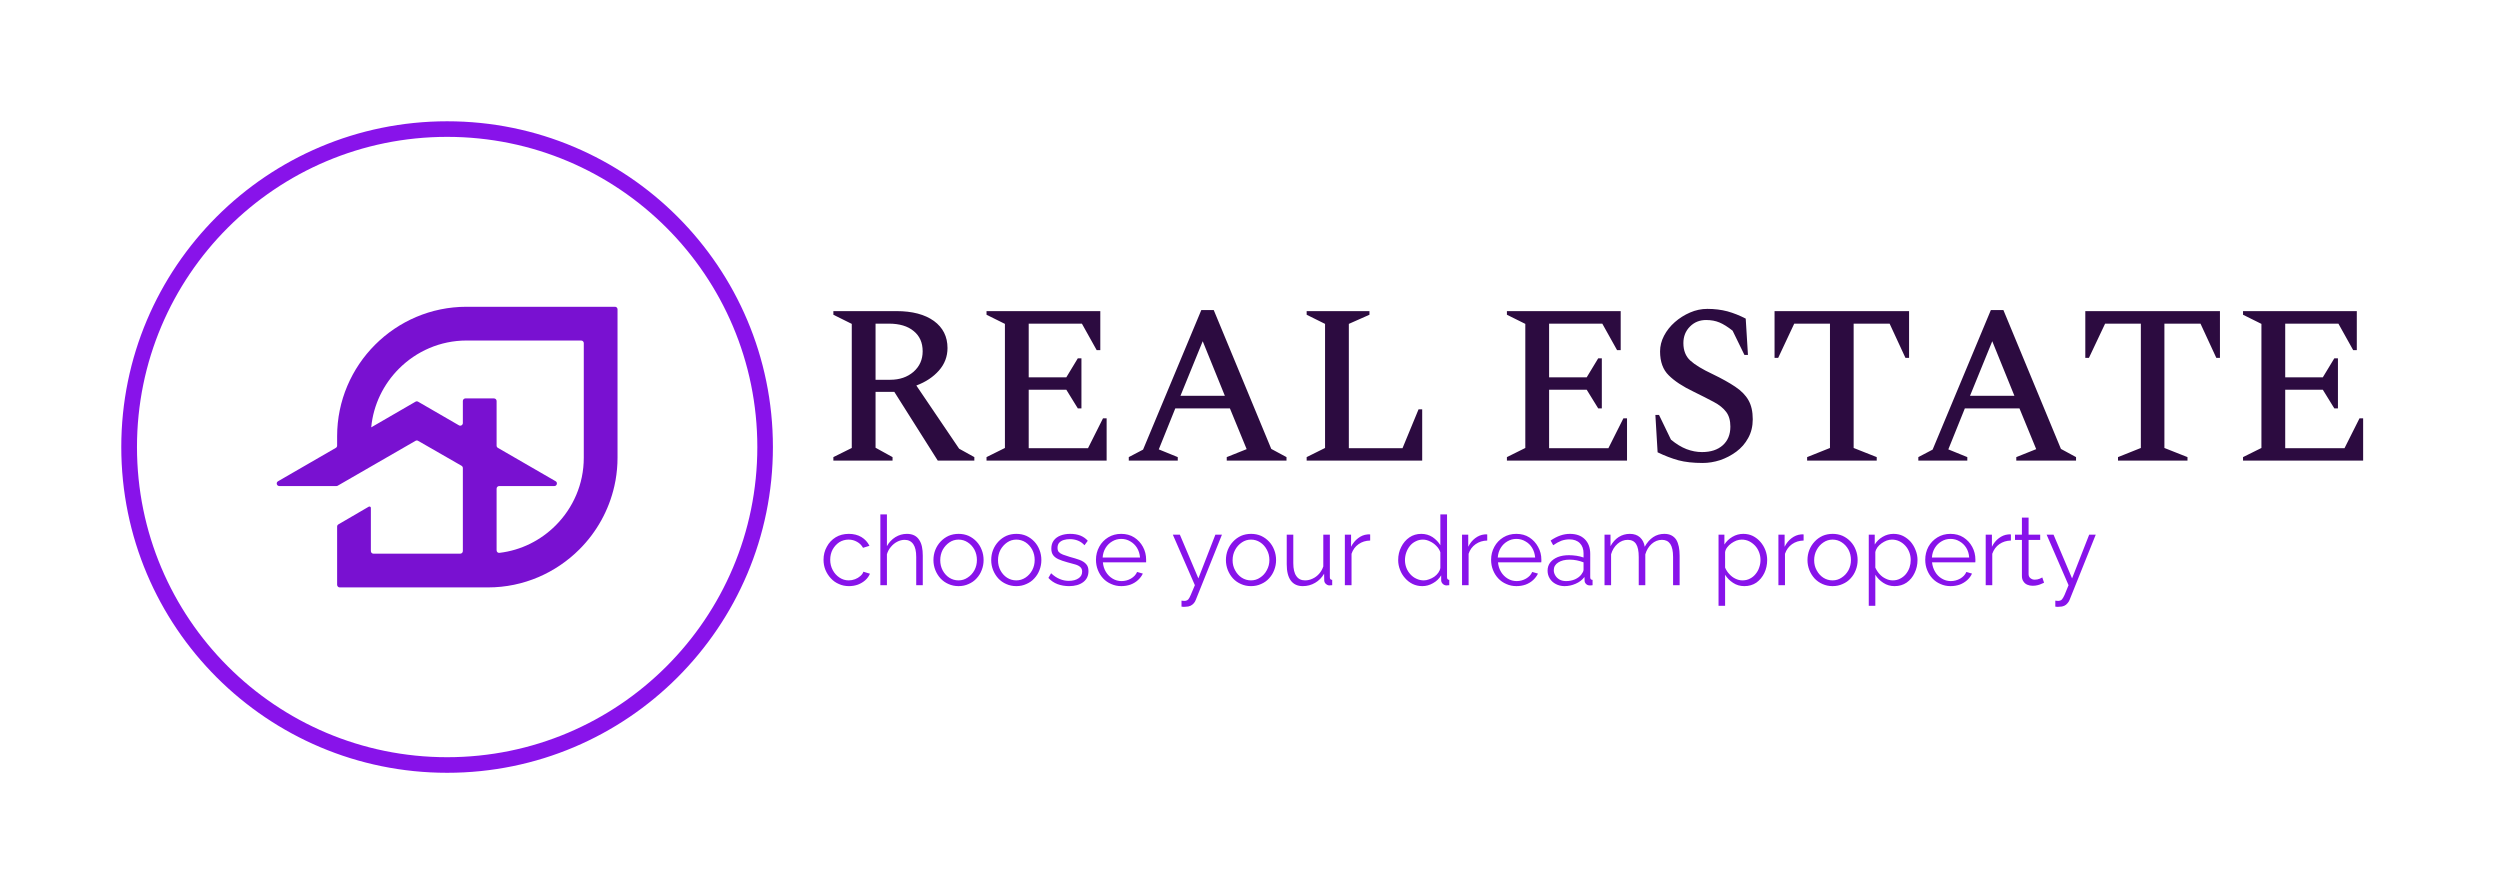 <svg xmlns="http://www.w3.org/2000/svg" version="1.1" xmlns:xlink="http://www.w3.org/1999/xlink" viewBox="0 0 21.335 7.631"><g transform="matrix(1,0,0,1,6.996,2.636)"><g clip-path="url(#SvgjsClipPath1001)"><path d=" M -5.961 1.179 C -5.961 -0.357 -4.716 -1.601 -3.18 -1.601 C -1.645 -1.601 -0.4 -0.357 -0.4 1.179 C -0.4 2.715 -1.645 3.959 -3.18 3.959 C -4.716 3.959 -5.961 2.715 -5.961 1.179 Z M -5.827 1.179 C -5.827 2.641 -4.642 3.826 -3.18 3.826 C -1.718 3.826 -0.533 2.641 -0.533 1.179 C -0.533 -0.283 -1.718 -1.468 -3.18 -1.468 C -4.642 -1.468 -5.827 -0.283 -5.827 1.179 Z" fill="#8813ea" transform="matrix(1,0,0,1,0,0)" fill-rule="nonzero"></path><g clip-path="url(#SvgjsClipPath1000ad56f139-489a-4ccd-80c3-fae104ccccd5)"><path d=" M -3.45 1.126 L -4.114 1.509 C -4.117 1.511 -4.121 1.512 -4.125 1.512 L -4.612 1.512 C -4.635 1.512 -4.643 1.482 -4.623 1.471 L -4.13 1.186 C -4.123 1.182 -4.119 1.175 -4.119 1.167 L -4.119 1.087 C -4.119 0.783 -3.995 0.506 -3.795 0.306 C -3.595 0.106 -3.319 -0.018 -3.015 -0.018 L -1.748 -0.018 C -1.736 -0.018 -1.726 -0.009 -1.726 0.004 L -1.726 1.271 C -1.726 1.336 -1.732 1.4 -1.743 1.463 C -1.746 1.479 -1.749 1.496 -1.753 1.512 C -1.8 1.72 -1.905 1.906 -2.051 2.052 C -2.251 2.252 -2.527 2.377 -2.831 2.377 L -4.097 2.377 C -4.109 2.377 -4.119 2.367 -4.119 2.354 L -4.119 1.858 C -4.119 1.85 -4.115 1.843 -4.108 1.839 L -3.849 1.688 C -3.841 1.684 -3.831 1.689 -3.831 1.698 L -3.831 2.066 C -3.831 2.079 -3.822 2.089 -3.809 2.089 L -3.068 2.089 C -3.056 2.089 -3.046 2.079 -3.046 2.066 L -3.046 1.358 C -3.046 1.351 -3.05 1.343 -3.057 1.339 L -3.428 1.126 C -3.434 1.122 -3.443 1.122 -3.45 1.126 Z M -3.828 1.011 L -3.45 0.792 C -3.443 0.788 -3.435 0.788 -3.428 0.792 L -3.079 0.994 C -3.065 1.002 -3.046 0.992 -3.046 0.974 L -3.046 0.786 C -3.046 0.774 -3.036 0.764 -3.024 0.764 L -2.781 0.764 C -2.768 0.764 -2.758 0.774 -2.758 0.786 L -2.758 1.167 C -2.758 1.175 -2.754 1.182 -2.747 1.186 L -2.254 1.471 C -2.235 1.482 -2.243 1.512 -2.265 1.512 L -2.736 1.512 C -2.748 1.512 -2.758 1.522 -2.758 1.534 L -2.758 2.06 C -2.758 2.074 -2.747 2.084 -2.733 2.082 C -2.548 2.06 -2.381 1.975 -2.254 1.848 C -2.106 1.7 -2.014 1.496 -2.014 1.271 L -2.014 0.292 C -2.014 0.28 -2.024 0.27 -2.037 0.27 L -3.015 0.27 C -3.239 0.27 -3.443 0.362 -3.591 0.51 C -3.722 0.641 -3.81 0.817 -3.828 1.011 L -3.828 1.011 Z" fill="#7911d1" transform="matrix(1,0,0,1,0,0)" fill-rule="evenodd"></path></g></g><g><path d=" M 0.116 1.295 L 0.116 1.265 L 0.273 1.187 L 0.273 0.128 L 0.116 0.05 L 0.116 0.019 L 0.654 0.019 Q 0.857 0.019 0.974 0.103 Q 1.09 0.188 1.09 0.334 Q 1.09 0.443 1.017 0.526 Q 0.944 0.609 0.824 0.654 L 1.189 1.193 L 1.319 1.265 L 1.319 1.295 L 1.007 1.295 L 0.636 0.708 L 0.476 0.708 L 0.476 1.185 L 0.621 1.265 L 0.621 1.295 L 0.116 1.295 M 0.59 0.126 L 0.476 0.126 L 0.476 0.605 L 0.601 0.605 Q 0.721 0.605 0.8 0.537 Q 0.878 0.468 0.878 0.362 Q 0.878 0.251 0.801 0.189 Q 0.725 0.126 0.59 0.126 M 1.423 1.295 L 1.423 1.265 L 1.58 1.187 L 1.58 0.128 L 1.423 0.05 L 1.423 0.019 L 2.394 0.019 L 2.394 0.352 L 2.363 0.352 L 2.237 0.126 L 1.783 0.126 L 1.783 0.584 L 2.104 0.584 L 2.202 0.422 L 2.233 0.422 L 2.233 0.849 L 2.202 0.849 L 2.104 0.69 L 1.783 0.69 L 1.783 1.189 L 2.289 1.189 L 2.417 0.934 L 2.448 0.934 L 2.448 1.295 L 1.423 1.295 M 2.637 1.295 L 2.637 1.265 L 2.759 1.201 L 3.256 0.01 L 3.362 0.01 L 3.853 1.195 L 3.983 1.265 L 3.983 1.295 L 3.473 1.295 L 3.473 1.265 L 3.643 1.197 L 3.5 0.849 L 3.034 0.849 L 2.893 1.199 L 3.055 1.265 L 3.055 1.295 L 2.637 1.295 M 3.078 0.742 L 3.457 0.742 L 3.268 0.276 L 3.078 0.742 M 4.155 1.295 L 4.155 1.265 L 4.312 1.187 L 4.312 0.128 L 4.155 0.05 L 4.155 0.019 L 4.691 0.019 L 4.691 0.05 L 4.515 0.128 L 4.515 1.189 L 4.973 1.189 L 5.11 0.857 L 5.141 0.857 L 5.141 1.295 L 4.155 1.295 M 5.864 1.295 L 5.864 1.265 L 6.021 1.187 L 6.021 0.128 L 5.864 0.05 L 5.864 0.019 L 6.835 0.019 L 6.835 0.352 L 6.804 0.352 L 6.678 0.126 L 6.224 0.126 L 6.224 0.584 L 6.545 0.584 L 6.643 0.422 L 6.674 0.422 L 6.674 0.849 L 6.643 0.849 L 6.545 0.69 L 6.224 0.69 L 6.224 1.189 L 6.73 1.189 L 6.858 0.934 L 6.889 0.934 L 6.889 1.295 L 5.864 1.295 M 7.535 1.315 Q 7.413 1.315 7.327 1.292 Q 7.241 1.268 7.15 1.224 L 7.131 0.905 L 7.162 0.905 L 7.264 1.116 Q 7.332 1.172 7.397 1.197 Q 7.463 1.222 7.529 1.222 Q 7.641 1.222 7.706 1.164 Q 7.771 1.106 7.771 1.005 Q 7.771 0.926 7.735 0.879 Q 7.699 0.831 7.629 0.794 Q 7.558 0.756 7.456 0.706 Q 7.318 0.64 7.245 0.567 Q 7.171 0.495 7.171 0.363 Q 7.171 0.294 7.205 0.229 Q 7.239 0.164 7.297 0.113 Q 7.355 0.062 7.427 0.031 Q 7.498 -2.220446049250313e-16 7.575 -2.220446049250313e-16 Q 7.666 -2.220446049250313e-16 7.746 0.021 Q 7.825 0.043 7.902 0.083 L 7.921 0.393 L 7.891 0.393 L 7.79 0.186 Q 7.728 0.137 7.678 0.116 Q 7.628 0.095 7.564 0.095 Q 7.481 0.095 7.426 0.151 Q 7.37 0.207 7.37 0.292 Q 7.37 0.387 7.429 0.441 Q 7.488 0.495 7.62 0.557 Q 7.736 0.613 7.812 0.664 Q 7.889 0.715 7.925 0.779 Q 7.962 0.843 7.962 0.942 Q 7.962 1.032 7.923 1.102 Q 7.885 1.172 7.821 1.219 Q 7.757 1.266 7.683 1.291 Q 7.608 1.315 7.535 1.315 M 8.426 1.295 L 8.426 1.265 L 8.621 1.187 L 8.621 0.126 L 8.316 0.126 L 8.179 0.418 L 8.148 0.418 L 8.148 0.019 L 9.296 0.019 L 9.296 0.418 L 9.265 0.418 L 9.13 0.126 L 8.823 0.126 L 8.823 1.187 L 9.02 1.265 L 9.02 1.295 L 8.426 1.295 M 9.375 1.295 L 9.375 1.265 L 9.497 1.201 L 9.994 0.01 L 10.101 0.01 L 10.592 1.195 L 10.721 1.265 L 10.721 1.295 L 10.211 1.295 L 10.211 1.265 L 10.381 1.197 L 10.238 0.849 L 9.772 0.849 L 9.631 1.199 L 9.793 1.265 L 9.793 1.295 L 9.375 1.295 M 9.816 0.742 L 10.195 0.742 L 10.006 0.276 L 9.816 0.742 M 11.079 1.295 L 11.079 1.265 L 11.274 1.187 L 11.274 0.126 L 10.969 0.126 L 10.831 0.418 L 10.8 0.418 L 10.8 0.019 L 11.949 0.019 L 11.949 0.418 L 11.918 0.418 L 11.783 0.126 L 11.475 0.126 L 11.475 1.187 L 11.672 1.265 L 11.672 1.295 L 11.079 1.295 M 12.146 1.295 L 12.146 1.265 L 12.303 1.187 L 12.303 0.128 L 12.146 0.05 L 12.146 0.019 L 13.117 0.019 L 13.117 0.352 L 13.086 0.352 L 12.96 0.126 L 12.506 0.126 L 12.506 0.584 L 12.827 0.584 L 12.925 0.422 L 12.956 0.422 L 12.956 0.849 L 12.925 0.849 L 12.827 0.69 L 12.506 0.69 L 12.506 1.189 L 13.012 1.189 L 13.14 0.934 L 13.171 0.934 L 13.171 1.295 L 12.146 1.295" fill="#2c0b40" fill-rule="nonzero"></path></g><g><path d=" M 0.249 2.366 Q 0.202 2.366 0.163 2.348 Q 0.123 2.331 0.094 2.299 Q 0.065 2.268 0.048 2.227 Q 0.032 2.187 0.032 2.141 Q 0.032 2.08 0.06 2.03 Q 0.087 1.979 0.136 1.949 Q 0.184 1.92 0.248 1.92 Q 0.309 1.92 0.355 1.947 Q 0.401 1.975 0.424 2.022 L 0.369 2.039 Q 0.351 2.006 0.318 1.988 Q 0.285 1.969 0.246 1.969 Q 0.203 1.969 0.167 1.991 Q 0.132 2.014 0.11 2.053 Q 0.089 2.092 0.089 2.141 Q 0.089 2.19 0.111 2.23 Q 0.132 2.269 0.168 2.293 Q 0.204 2.317 0.247 2.317 Q 0.275 2.317 0.301 2.307 Q 0.327 2.297 0.346 2.28 Q 0.366 2.263 0.372 2.243 L 0.428 2.26 Q 0.416 2.29 0.389 2.315 Q 0.362 2.339 0.326 2.353 Q 0.29 2.366 0.249 2.366 M 0.879 2.358 L 0.823 2.358 L 0.823 2.117 Q 0.823 2.044 0.798 2.008 Q 0.772 1.971 0.724 1.971 Q 0.692 1.971 0.661 1.987 Q 0.63 2.003 0.607 2.031 Q 0.583 2.059 0.573 2.094 L 0.573 2.358 L 0.517 2.358 L 0.517 1.754 L 0.573 1.754 L 0.573 2.025 Q 0.599 1.977 0.645 1.948 Q 0.691 1.92 0.743 1.92 Q 0.78 1.92 0.806 1.933 Q 0.832 1.946 0.848 1.971 Q 0.865 1.996 0.872 2.03 Q 0.879 2.063 0.879 2.106 L 0.879 2.358 M 1.184 2.366 Q 1.138 2.366 1.098 2.348 Q 1.059 2.331 1.03 2.3 Q 1.002 2.269 0.986 2.229 Q 0.97 2.188 0.97 2.144 Q 0.97 2.097 0.986 2.057 Q 1.002 2.017 1.031 1.986 Q 1.06 1.955 1.099 1.937 Q 1.138 1.92 1.185 1.92 Q 1.231 1.92 1.27 1.937 Q 1.309 1.955 1.338 1.986 Q 1.367 2.017 1.382 2.057 Q 1.398 2.097 1.398 2.144 Q 1.398 2.188 1.382 2.229 Q 1.367 2.269 1.338 2.3 Q 1.31 2.331 1.27 2.348 Q 1.231 2.366 1.184 2.366 M 1.028 2.145 Q 1.028 2.193 1.049 2.232 Q 1.07 2.271 1.105 2.294 Q 1.141 2.317 1.184 2.317 Q 1.227 2.317 1.262 2.293 Q 1.298 2.27 1.32 2.23 Q 1.341 2.19 1.341 2.143 Q 1.341 2.095 1.32 2.055 Q 1.298 2.015 1.262 1.992 Q 1.227 1.969 1.184 1.969 Q 1.141 1.969 1.106 1.993 Q 1.071 2.017 1.049 2.056 Q 1.028 2.096 1.028 2.145 M 1.677 2.366 Q 1.631 2.366 1.591 2.348 Q 1.552 2.331 1.523 2.3 Q 1.495 2.269 1.479 2.229 Q 1.463 2.188 1.463 2.144 Q 1.463 2.097 1.479 2.057 Q 1.495 2.017 1.524 1.986 Q 1.553 1.955 1.592 1.937 Q 1.631 1.92 1.678 1.92 Q 1.724 1.92 1.763 1.937 Q 1.802 1.955 1.831 1.986 Q 1.86 2.017 1.875 2.057 Q 1.891 2.097 1.891 2.144 Q 1.891 2.188 1.875 2.229 Q 1.86 2.269 1.831 2.3 Q 1.803 2.331 1.763 2.348 Q 1.724 2.366 1.677 2.366 M 1.521 2.145 Q 1.521 2.193 1.542 2.232 Q 1.563 2.271 1.598 2.294 Q 1.634 2.317 1.677 2.317 Q 1.72 2.317 1.756 2.293 Q 1.791 2.27 1.813 2.23 Q 1.834 2.19 1.834 2.143 Q 1.834 2.095 1.813 2.055 Q 1.791 2.015 1.756 1.992 Q 1.72 1.969 1.677 1.969 Q 1.634 1.969 1.599 1.993 Q 1.564 2.017 1.542 2.056 Q 1.521 2.096 1.521 2.145 M 2.128 2.366 Q 2.075 2.366 2.029 2.349 Q 1.984 2.332 1.951 2.296 L 1.974 2.256 Q 2.01 2.29 2.047 2.305 Q 2.084 2.321 2.125 2.321 Q 2.176 2.321 2.207 2.3 Q 2.239 2.28 2.239 2.242 Q 2.239 2.217 2.223 2.203 Q 2.208 2.189 2.18 2.181 Q 2.151 2.172 2.111 2.162 Q 2.067 2.15 2.036 2.136 Q 2.006 2.122 1.991 2.101 Q 1.976 2.08 1.976 2.046 Q 1.976 2.004 1.997 1.976 Q 2.018 1.948 2.055 1.934 Q 2.091 1.92 2.137 1.92 Q 2.187 1.92 2.225 1.935 Q 2.263 1.951 2.287 1.979 L 2.259 2.017 Q 2.236 1.991 2.204 1.978 Q 2.172 1.965 2.134 1.965 Q 2.107 1.965 2.083 1.972 Q 2.059 1.979 2.044 1.995 Q 2.029 2.011 2.029 2.039 Q 2.029 2.063 2.04 2.075 Q 2.052 2.088 2.075 2.097 Q 2.098 2.106 2.132 2.116 Q 2.181 2.129 2.217 2.142 Q 2.254 2.156 2.273 2.178 Q 2.293 2.199 2.293 2.238 Q 2.293 2.298 2.248 2.332 Q 2.202 2.366 2.128 2.366 M 2.573 2.366 Q 2.527 2.366 2.487 2.348 Q 2.447 2.331 2.418 2.3 Q 2.389 2.269 2.373 2.228 Q 2.357 2.188 2.357 2.141 Q 2.357 2.081 2.385 2.03 Q 2.412 1.98 2.461 1.95 Q 2.51 1.92 2.572 1.92 Q 2.636 1.92 2.683 1.95 Q 2.731 1.981 2.758 2.031 Q 2.785 2.081 2.785 2.14 Q 2.785 2.147 2.785 2.153 Q 2.785 2.159 2.785 2.163 L 2.416 2.163 Q 2.42 2.209 2.442 2.245 Q 2.464 2.281 2.499 2.302 Q 2.534 2.323 2.575 2.323 Q 2.618 2.323 2.655 2.302 Q 2.693 2.28 2.708 2.245 L 2.757 2.259 Q 2.743 2.289 2.716 2.314 Q 2.689 2.339 2.652 2.353 Q 2.615 2.366 2.573 2.366 M 2.414 2.122 L 2.733 2.122 Q 2.729 2.075 2.707 2.039 Q 2.685 2.004 2.65 1.984 Q 2.615 1.963 2.573 1.963 Q 2.531 1.963 2.496 1.984 Q 2.461 2.004 2.439 2.04 Q 2.417 2.076 2.414 2.122 M 3.087 2.49 Q 3.099 2.491 3.11 2.492 Q 3.121 2.492 3.126 2.49 Q 3.135 2.489 3.145 2.479 Q 3.154 2.469 3.166 2.441 Q 3.178 2.413 3.201 2.358 L 3.013 1.927 L 3.073 1.927 L 3.231 2.3 L 3.376 1.927 L 3.432 1.927 L 3.209 2.483 Q 3.203 2.499 3.192 2.512 Q 3.18 2.526 3.163 2.534 Q 3.146 2.542 3.121 2.542 Q 3.114 2.543 3.106 2.543 Q 3.098 2.542 3.087 2.541 L 3.087 2.49 M 3.68 2.366 Q 3.633 2.366 3.594 2.348 Q 3.555 2.331 3.526 2.3 Q 3.498 2.269 3.482 2.229 Q 3.466 2.188 3.466 2.144 Q 3.466 2.097 3.482 2.057 Q 3.498 2.017 3.527 1.986 Q 3.556 1.955 3.595 1.937 Q 3.634 1.92 3.681 1.92 Q 3.727 1.92 3.766 1.937 Q 3.805 1.955 3.834 1.986 Q 3.863 2.017 3.878 2.057 Q 3.894 2.097 3.894 2.144 Q 3.894 2.188 3.878 2.229 Q 3.863 2.269 3.834 2.3 Q 3.806 2.331 3.766 2.348 Q 3.727 2.366 3.68 2.366 M 3.523 2.145 Q 3.523 2.193 3.545 2.232 Q 3.566 2.271 3.601 2.294 Q 3.637 2.317 3.68 2.317 Q 3.723 2.317 3.758 2.293 Q 3.794 2.27 3.815 2.23 Q 3.837 2.19 3.837 2.143 Q 3.837 2.095 3.815 2.055 Q 3.794 2.015 3.758 1.992 Q 3.723 1.969 3.68 1.969 Q 3.637 1.969 3.602 1.993 Q 3.566 2.017 3.545 2.056 Q 3.523 2.096 3.523 2.145 M 3.985 2.18 L 3.985 1.927 L 4.041 1.927 L 4.041 2.17 Q 4.041 2.244 4.067 2.28 Q 4.092 2.317 4.141 2.317 Q 4.175 2.317 4.206 2.302 Q 4.237 2.288 4.261 2.261 Q 4.285 2.234 4.297 2.198 L 4.297 1.927 L 4.353 1.927 L 4.353 2.29 Q 4.353 2.302 4.358 2.307 Q 4.363 2.312 4.373 2.313 L 4.373 2.358 Q 4.363 2.359 4.357 2.359 Q 4.352 2.36 4.347 2.36 Q 4.33 2.358 4.318 2.346 Q 4.306 2.335 4.305 2.318 L 4.304 2.26 Q 4.275 2.31 4.227 2.338 Q 4.179 2.366 4.122 2.366 Q 4.055 2.366 4.02 2.319 Q 3.985 2.272 3.985 2.18 M 4.697 1.977 Q 4.64 1.978 4.598 2.008 Q 4.555 2.038 4.538 2.09 L 4.538 2.358 L 4.481 2.358 L 4.481 1.927 L 4.534 1.927 L 4.534 2.03 Q 4.557 1.985 4.594 1.957 Q 4.63 1.929 4.672 1.925 Q 4.68 1.924 4.686 1.924 Q 4.692 1.924 4.697 1.925 L 4.697 1.977 M 4.936 2.144 Q 4.936 2.082 4.962 2.032 Q 4.987 1.981 5.032 1.95 Q 5.076 1.92 5.133 1.92 Q 5.187 1.92 5.23 1.948 Q 5.272 1.977 5.296 2.017 L 5.296 1.754 L 5.353 1.754 L 5.353 2.29 Q 5.353 2.302 5.358 2.307 Q 5.363 2.312 5.372 2.313 L 5.372 2.358 Q 5.356 2.36 5.347 2.36 Q 5.329 2.359 5.316 2.346 Q 5.303 2.332 5.303 2.317 L 5.303 2.274 Q 5.277 2.317 5.233 2.341 Q 5.19 2.366 5.142 2.366 Q 5.098 2.366 5.06 2.348 Q 5.023 2.33 4.995 2.298 Q 4.967 2.267 4.952 2.227 Q 4.936 2.187 4.936 2.144 M 5.296 2.21 L 5.296 2.077 Q 5.286 2.047 5.262 2.023 Q 5.238 1.998 5.207 1.984 Q 5.177 1.969 5.147 1.969 Q 5.113 1.969 5.085 1.984 Q 5.056 1.998 5.036 2.023 Q 5.016 2.048 5.005 2.079 Q 4.994 2.111 4.994 2.144 Q 4.994 2.178 5.006 2.21 Q 5.018 2.241 5.041 2.266 Q 5.063 2.29 5.092 2.303 Q 5.121 2.317 5.155 2.317 Q 5.176 2.317 5.2 2.308 Q 5.223 2.3 5.244 2.286 Q 5.265 2.271 5.279 2.251 Q 5.293 2.231 5.296 2.21 M 5.696 1.977 Q 5.64 1.978 5.597 2.008 Q 5.554 2.038 5.537 2.09 L 5.537 2.358 L 5.481 2.358 L 5.481 1.927 L 5.534 1.927 L 5.534 2.03 Q 5.556 1.985 5.593 1.957 Q 5.63 1.929 5.671 1.925 Q 5.679 1.924 5.686 1.924 Q 5.692 1.924 5.696 1.925 L 5.696 1.977 M 5.945 2.366 Q 5.899 2.366 5.859 2.348 Q 5.819 2.331 5.79 2.3 Q 5.761 2.269 5.745 2.228 Q 5.729 2.188 5.729 2.141 Q 5.729 2.081 5.757 2.03 Q 5.784 1.98 5.833 1.95 Q 5.882 1.92 5.944 1.92 Q 6.008 1.92 6.055 1.95 Q 6.103 1.981 6.13 2.031 Q 6.158 2.081 6.158 2.14 Q 6.158 2.147 6.158 2.153 Q 6.158 2.159 6.157 2.163 L 5.788 2.163 Q 5.792 2.209 5.814 2.245 Q 5.836 2.281 5.871 2.302 Q 5.906 2.323 5.947 2.323 Q 5.99 2.323 6.027 2.302 Q 6.065 2.28 6.08 2.245 L 6.129 2.259 Q 6.115 2.289 6.088 2.314 Q 6.061 2.339 6.024 2.353 Q 5.987 2.366 5.945 2.366 M 5.786 2.122 L 6.105 2.122 Q 6.101 2.075 6.079 2.039 Q 6.058 2.004 6.022 1.984 Q 5.987 1.963 5.945 1.963 Q 5.903 1.963 5.868 1.984 Q 5.833 2.004 5.811 2.04 Q 5.789 2.076 5.786 2.122 M 6.211 2.234 Q 6.211 2.193 6.234 2.164 Q 6.257 2.135 6.298 2.118 Q 6.339 2.102 6.393 2.102 Q 6.424 2.102 6.458 2.107 Q 6.492 2.112 6.518 2.122 L 6.518 2.086 Q 6.518 2.031 6.486 1.999 Q 6.454 1.967 6.397 1.967 Q 6.362 1.967 6.328 1.979 Q 6.295 1.992 6.259 2.017 L 6.237 1.977 Q 6.279 1.948 6.32 1.934 Q 6.36 1.92 6.402 1.92 Q 6.482 1.92 6.528 1.965 Q 6.575 2.011 6.575 2.091 L 6.575 2.29 Q 6.575 2.302 6.58 2.307 Q 6.584 2.312 6.595 2.313 L 6.595 2.358 Q 6.586 2.359 6.58 2.36 Q 6.573 2.36 6.57 2.36 Q 6.549 2.359 6.538 2.346 Q 6.527 2.334 6.527 2.32 L 6.526 2.288 Q 6.497 2.326 6.45 2.346 Q 6.404 2.366 6.356 2.366 Q 6.315 2.366 6.281 2.348 Q 6.248 2.331 6.229 2.3 Q 6.211 2.27 6.211 2.234 M 6.499 2.267 Q 6.508 2.255 6.513 2.245 Q 6.518 2.234 6.518 2.226 L 6.518 2.163 Q 6.49 2.152 6.46 2.146 Q 6.43 2.14 6.399 2.14 Q 6.339 2.14 6.302 2.164 Q 6.264 2.188 6.264 2.23 Q 6.264 2.254 6.277 2.275 Q 6.289 2.296 6.313 2.31 Q 6.337 2.323 6.369 2.323 Q 6.41 2.323 6.445 2.308 Q 6.48 2.292 6.499 2.267 M 7.338 2.358 L 7.282 2.358 L 7.282 2.117 Q 7.282 2.042 7.258 2.006 Q 7.234 1.971 7.187 1.971 Q 7.138 1.971 7.099 2.006 Q 7.061 2.04 7.045 2.095 L 7.045 2.358 L 6.989 2.358 L 6.989 2.117 Q 6.989 2.041 6.966 2.006 Q 6.943 1.971 6.895 1.971 Q 6.847 1.971 6.808 2.005 Q 6.769 2.039 6.753 2.094 L 6.753 2.358 L 6.697 2.358 L 6.697 1.927 L 6.748 1.927 L 6.748 2.025 Q 6.776 1.974 6.818 1.947 Q 6.861 1.92 6.913 1.92 Q 6.967 1.92 7 1.95 Q 7.033 1.981 7.04 2.03 Q 7.07 1.976 7.112 1.948 Q 7.154 1.92 7.207 1.92 Q 7.243 1.92 7.268 1.933 Q 7.293 1.946 7.309 1.97 Q 7.324 1.995 7.331 2.029 Q 7.338 2.063 7.338 2.106 L 7.338 2.358 M 7.89 2.366 Q 7.836 2.366 7.794 2.338 Q 7.751 2.31 7.726 2.269 L 7.726 2.534 L 7.67 2.534 L 7.67 1.927 L 7.72 1.927 L 7.72 2.011 Q 7.746 1.97 7.789 1.945 Q 7.832 1.92 7.881 1.92 Q 7.926 1.92 7.963 1.938 Q 8 1.957 8.027 1.988 Q 8.055 2.02 8.07 2.06 Q 8.085 2.1 8.085 2.143 Q 8.085 2.203 8.061 2.254 Q 8.036 2.305 7.993 2.336 Q 7.949 2.366 7.89 2.366 M 7.874 2.317 Q 7.91 2.317 7.938 2.302 Q 7.966 2.288 7.986 2.263 Q 8.007 2.238 8.017 2.207 Q 8.028 2.176 8.028 2.143 Q 8.028 2.108 8.016 2.077 Q 8.004 2.045 7.982 2.021 Q 7.959 1.997 7.931 1.983 Q 7.902 1.969 7.868 1.969 Q 7.846 1.969 7.823 1.977 Q 7.8 1.986 7.779 2.001 Q 7.758 2.016 7.744 2.035 Q 7.729 2.054 7.726 2.076 L 7.726 2.208 Q 7.739 2.239 7.762 2.263 Q 7.784 2.288 7.813 2.302 Q 7.843 2.317 7.874 2.317 M 8.396 1.977 Q 8.34 1.978 8.297 2.008 Q 8.255 2.038 8.237 2.09 L 8.237 2.358 L 8.181 2.358 L 8.181 1.927 L 8.234 1.927 L 8.234 2.03 Q 8.256 1.985 8.293 1.957 Q 8.33 1.929 8.371 1.925 Q 8.38 1.924 8.386 1.924 Q 8.392 1.924 8.396 1.925 L 8.396 1.977 M 8.643 2.366 Q 8.597 2.366 8.557 2.348 Q 8.518 2.331 8.489 2.3 Q 8.461 2.269 8.445 2.229 Q 8.429 2.188 8.429 2.144 Q 8.429 2.097 8.445 2.057 Q 8.461 2.017 8.49 1.986 Q 8.519 1.955 8.558 1.937 Q 8.597 1.92 8.644 1.92 Q 8.69 1.92 8.729 1.937 Q 8.768 1.955 8.797 1.986 Q 8.826 2.017 8.841 2.057 Q 8.857 2.097 8.857 2.144 Q 8.857 2.188 8.841 2.229 Q 8.826 2.269 8.797 2.3 Q 8.769 2.331 8.729 2.348 Q 8.69 2.366 8.643 2.366 M 8.486 2.145 Q 8.486 2.193 8.508 2.232 Q 8.529 2.271 8.564 2.294 Q 8.6 2.317 8.643 2.317 Q 8.686 2.317 8.721 2.293 Q 8.757 2.27 8.779 2.23 Q 8.8 2.19 8.8 2.143 Q 8.8 2.095 8.779 2.055 Q 8.757 2.015 8.721 1.992 Q 8.686 1.969 8.643 1.969 Q 8.6 1.969 8.565 1.993 Q 8.529 2.017 8.508 2.056 Q 8.486 2.096 8.486 2.145 M 9.172 2.366 Q 9.119 2.366 9.076 2.338 Q 9.033 2.31 9.008 2.269 L 9.008 2.534 L 8.952 2.534 L 8.952 1.927 L 9.003 1.927 L 9.003 2.011 Q 9.028 1.97 9.071 1.945 Q 9.114 1.92 9.163 1.92 Q 9.208 1.92 9.245 1.938 Q 9.282 1.957 9.31 1.988 Q 9.337 2.02 9.352 2.06 Q 9.368 2.1 9.368 2.143 Q 9.368 2.203 9.343 2.254 Q 9.319 2.305 9.275 2.336 Q 9.231 2.366 9.172 2.366 M 9.157 2.317 Q 9.192 2.317 9.22 2.302 Q 9.248 2.288 9.269 2.263 Q 9.289 2.238 9.3 2.207 Q 9.31 2.176 9.31 2.143 Q 9.31 2.108 9.298 2.077 Q 9.286 2.045 9.264 2.021 Q 9.242 1.997 9.213 1.983 Q 9.184 1.969 9.15 1.969 Q 9.128 1.969 9.105 1.977 Q 9.082 1.986 9.061 2.001 Q 9.04 2.016 9.026 2.035 Q 9.012 2.054 9.008 2.076 L 9.008 2.208 Q 9.022 2.239 9.044 2.263 Q 9.066 2.288 9.096 2.302 Q 9.125 2.317 9.157 2.317 M 9.65 2.366 Q 9.603 2.366 9.564 2.348 Q 9.524 2.331 9.495 2.3 Q 9.466 2.269 9.45 2.228 Q 9.434 2.188 9.434 2.141 Q 9.434 2.081 9.461 2.03 Q 9.489 1.98 9.538 1.95 Q 9.587 1.92 9.649 1.92 Q 9.713 1.92 9.76 1.95 Q 9.808 1.981 9.835 2.031 Q 9.862 2.081 9.862 2.14 Q 9.862 2.147 9.862 2.153 Q 9.862 2.159 9.861 2.163 L 9.492 2.163 Q 9.497 2.209 9.519 2.245 Q 9.54 2.281 9.576 2.302 Q 9.611 2.323 9.652 2.323 Q 9.694 2.323 9.732 2.302 Q 9.77 2.28 9.785 2.245 L 9.833 2.259 Q 9.82 2.289 9.793 2.314 Q 9.765 2.339 9.729 2.353 Q 9.692 2.366 9.65 2.366 M 9.491 2.122 L 9.809 2.122 Q 9.806 2.075 9.784 2.039 Q 9.762 2.004 9.727 1.984 Q 9.692 1.963 9.65 1.963 Q 9.607 1.963 9.573 1.984 Q 9.538 2.004 9.516 2.04 Q 9.494 2.076 9.491 2.122 M 10.165 1.977 Q 10.109 1.978 10.066 2.008 Q 10.024 2.038 10.006 2.09 L 10.006 2.358 L 9.95 2.358 L 9.95 1.927 L 10.003 1.927 L 10.003 2.03 Q 10.025 1.985 10.062 1.957 Q 10.099 1.929 10.14 1.925 Q 10.148 1.924 10.155 1.924 Q 10.161 1.924 10.165 1.925 L 10.165 1.977 M 10.448 2.337 Q 10.441 2.34 10.427 2.346 Q 10.413 2.353 10.393 2.358 Q 10.374 2.363 10.35 2.363 Q 10.326 2.363 10.305 2.354 Q 10.284 2.345 10.272 2.326 Q 10.259 2.308 10.259 2.28 L 10.259 1.972 L 10.2 1.972 L 10.2 1.927 L 10.259 1.927 L 10.259 1.781 L 10.316 1.781 L 10.316 1.927 L 10.415 1.927 L 10.415 1.972 L 10.316 1.972 L 10.316 2.265 Q 10.317 2.288 10.333 2.299 Q 10.348 2.311 10.368 2.311 Q 10.391 2.311 10.41 2.303 Q 10.429 2.295 10.433 2.292 L 10.448 2.337 M 10.544 2.49 Q 10.556 2.491 10.566 2.492 Q 10.577 2.492 10.582 2.49 Q 10.592 2.489 10.601 2.479 Q 10.61 2.469 10.623 2.441 Q 10.635 2.413 10.657 2.358 L 10.47 1.927 L 10.529 1.927 L 10.687 2.3 L 10.833 1.927 L 10.889 1.927 L 10.666 2.483 Q 10.66 2.499 10.648 2.512 Q 10.637 2.526 10.62 2.534 Q 10.603 2.542 10.578 2.542 Q 10.57 2.543 10.563 2.543 Q 10.555 2.542 10.544 2.541 L 10.544 2.49" fill="#8813ea" fill-rule="nonzero"></path></g></g><defs><clipPath id="SvgjsClipPath1001"><path d=" M -5.961 -1.601 h 5.561 v 5.561 h -5.561 Z"></path></clipPath><clipPath id="SvgjsClipPath1000ad56f139-489a-4ccd-80c3-fae104ccccd5"><path d=" M -4.634 -0.018 L -1.726 -0.018 L -1.726 2.376 L -4.634 2.376 Z"></path></clipPath></defs></svg>